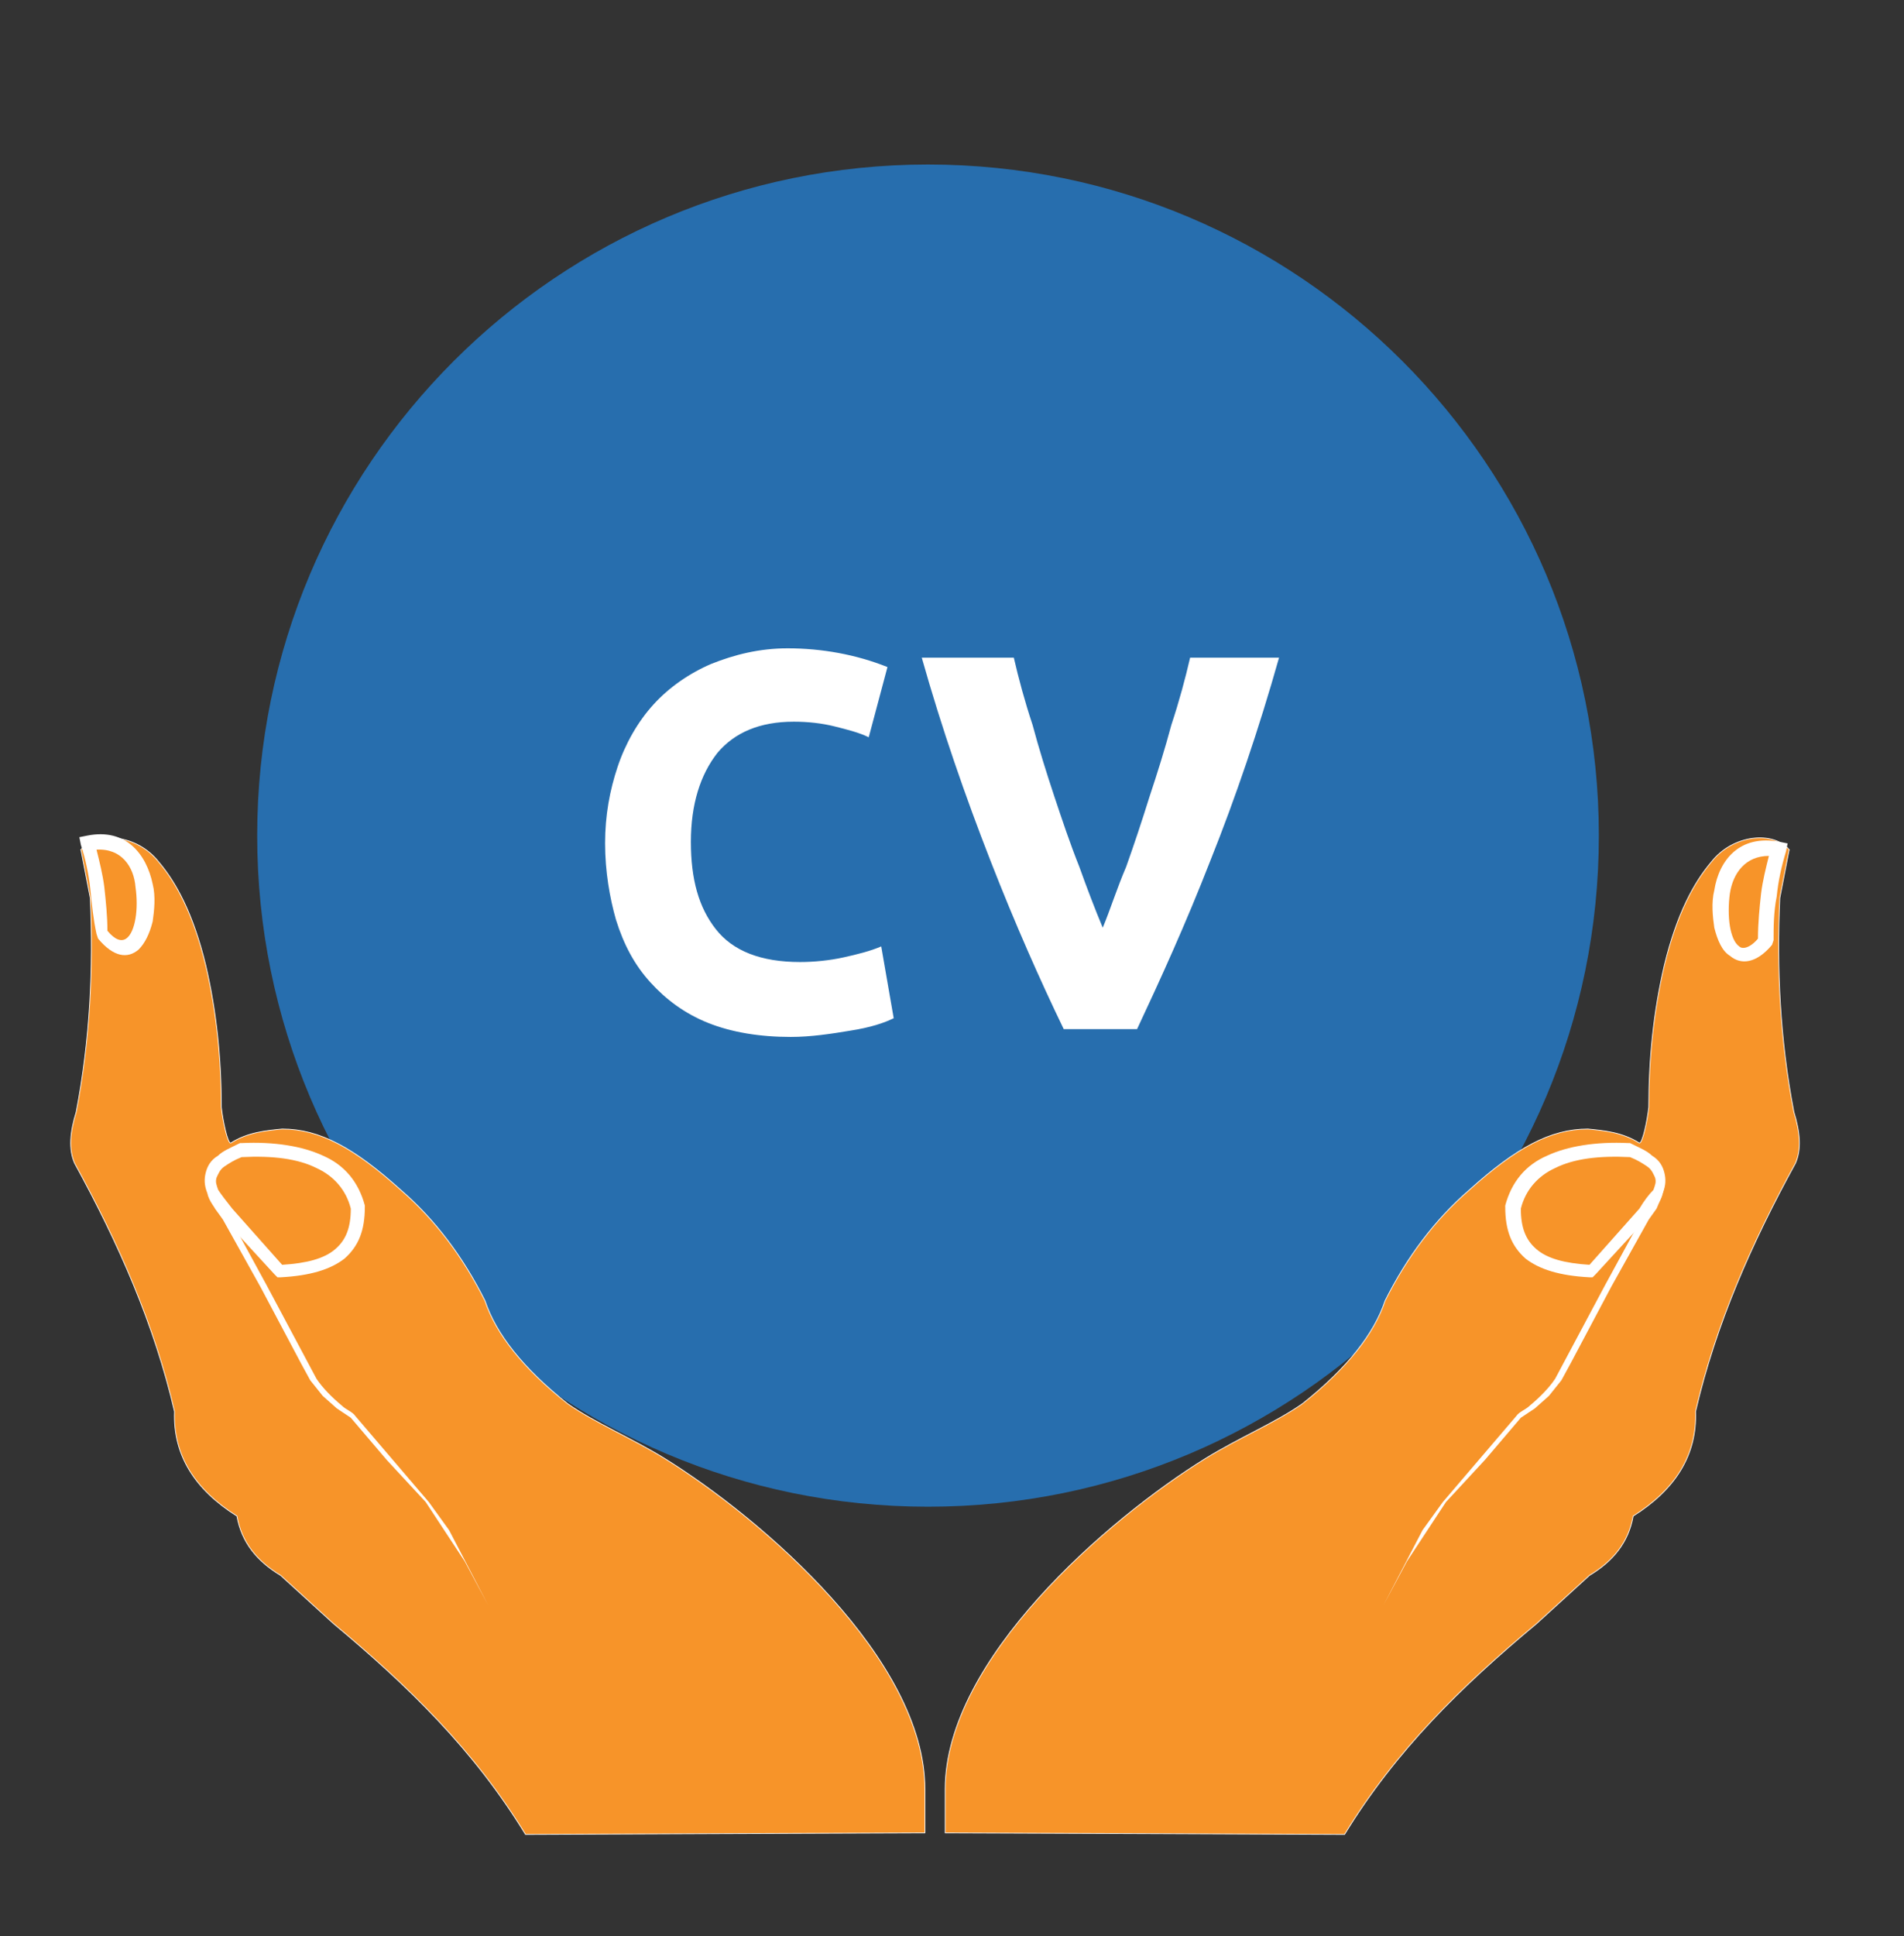 <?xml version="1.0" ?>
<svg xmlns="http://www.w3.org/2000/svg" xmlns:vectornator="http://vectornator.io" viewBox="0 0 640.531 651.039" xml:space="preserve">
	<rect x="0" y="0" width="640.531" height="651.039" fill="#333333" stroke="none"/>
	<g vectornator:layerName="Untitled">
		<path fill="#276eae" d="M86.524 281c0-124.637 101.038-225.675 225.675-225.675 124.637 0 225.676 101.038 225.676 225.675 0 124.637-101.039 225.675-225.676 225.675-124.637 0-225.675-101.038-225.675-225.675Z"/>
		<path fill="#f79429" stroke="#fff" stroke-linecap="butt" stroke-linejoin="miter" stroke-width=".25" d="M27.218 285.723c5.249-6.297 18.894-5.248 26.242 4.199 5.773 6.823 11.546 17.319 15.745 34.639 3.673 15.744 5.248 31.489 5.248 47.759.525 4.723 2.1 12.071 3.149 12.071 5.773-3.674 12.07-4.199 17.32-4.724 12.595 0 24.141 6.298 39.886 20.469 11.546 9.971 20.993 22.567 28.34 37.262 3.674 11.022 12.596 22.568 27.816 34.639 8.922 6.298 21.518 11.546 32.54 18.369 33.064 20.468 87.646 67.702 87.646 111.263v14.695c-8.923 0-134.356.525-134.356.525-17.319-28.341-39.362-49.859-64.554-70.852l-17.844-16.269c-7.872-4.724-13.12-11.022-14.695-19.944-14.17-8.922-21.518-20.468-20.993-35.163-6.823-29.39-18.894-56.681-33.589-83.447-2.1-4.724-1.574-10.497.525-17.32 4.723-24.667 5.773-48.284 4.723-71.901l-3.149-16.27Z"/>
		<path fill="#fff" d="M79.701 385.44c-2.1 1.575-4.723 3.149-6.298 5.249-2.624 3.149-4.198 6.822-3.149 10.496l.525 1.575 1.575 3.674 2.624 3.673 12.596 22.568 13.645 25.716 3.149 5.773 4.199 5.249 4.723 4.198 4.723 3.149 12.071 14.171 13.121 14.17 13.121 19.943 7.872 14.695-13.121-25.191-6.822-9.447-24.667-28.866c-1.05-1.574-3.149-2.099-4.724-3.673-3.148-2.624-6.297-5.773-8.397-8.922l-16.794-31.49-12.596-23.092c-2.1-3.674-5.773-7.348-4.199-12.071.525-1.575 1.575-3.149 2.624-4.724 1.575-1.574 3.674-3.149 5.774-4.723.524-.525 1.05-1.05.524-1.575-.524-1.049-1.574-1.049-2.099-.525Z"/>
		<path fill="#f79429" d="m76.552 408.008 17.32 19.419c18.368-1.05 26.766-6.823 26.766-20.994-3.674-14.695-17.845-20.468-39.362-19.418-12.596 4.199-13.121 11.546-4.724 20.993Z"/>
		<path fill="#fff" d="m78.127 406.434 16.794 18.893c8.397-.525 14.17-2.099 17.844-5.248 3.674-3.149 5.248-7.348 5.248-13.645-1.574-6.298-5.773-11.022-11.546-13.646-6.298-3.149-14.695-4.199-25.191-3.674-2.625 1.05-4.199 2.1-5.773 3.149-1.575 1.05-2.1 2.624-2.625 3.674-.525 1.574 0 2.624.525 4.199 1.05 1.574 2.624 3.673 4.724 6.298Zm14.17 22.042-17.844-19.418c-2.1-2.624-4.199-5.249-4.724-7.873-1.05-2.624-1.05-4.723-.524-6.822.524-2.1 1.574-4.199 4.198-5.774 1.575-1.574 4.199-2.624 7.348-4.198h.525c11.02-.525 20.468 1.049 27.291 4.198 7.347 3.149 12.071 8.922 14.17 16.795v.525c0 7.872-2.099 13.12-6.823 17.319-4.723 3.674-11.546 5.773-21.518 6.298h-1.05l-1.05-1.05Z"/>
		<path fill="#f79429" d="M29.843 283.624c2.624 9.972 4.198 19.944 4.198 30.44 17.32 20.468 24.667-36.213-4.198-30.44Z"/>
		<path fill="#fff" d="M32.467 285.723c1.05 4.199 2.099 8.398 2.624 12.596.525 4.724 1.05 9.972 1.05 14.695 2.624 3.149 4.723 3.674 6.297 2.625 1.575-1.05 2.624-3.674 3.15-6.823.524-3.149.524-6.823 0-10.497-.525-6.823-4.724-13.12-13.121-12.596Zm-2.1 13.121c-.524-4.723-1.574-9.972-3.149-14.695l-.524-2.624 2.624-.525c13.12-2.624 19.943 6.298 22.043 16.27 1.05 4.198.524 8.922 0 12.595-1.05 4.199-2.625 7.348-4.724 9.447-3.674 3.149-8.397 2.624-13.645-3.673l-.525-1.575c-1.05-4.723-1.575-9.972-2.1-15.22Z"/>
		<path fill="#f79429" stroke="#fdfdfe" stroke-linecap="butt" stroke-linejoin="miter" stroke-width=".25" d="M601.903 285.723c-5.248-6.297-18.893-5.248-26.241 4.199-5.773 6.823-11.546 17.319-15.745 34.639-3.673 15.744-5.248 31.489-5.248 47.759-.525 4.723-2.099 12.071-3.149 12.071-5.773-3.674-12.071-4.199-17.319-4.724-12.596 0-24.142 6.298-39.887 20.469-11.546 9.971-20.993 22.567-28.341 37.262-3.673 11.022-12.595 22.568-27.815 34.639-8.922 6.298-21.518 11.546-32.54 18.369-33.064 20.468-87.646 67.702-87.646 111.263v14.695c8.922 0 134.356.525 134.356.525 17.319-28.341 39.362-49.859 64.554-70.852l17.844-16.269c7.872-4.724 13.12-11.022 14.695-19.944 14.17-8.922 21.518-20.468 20.993-35.163 6.823-29.39 18.894-56.681 33.589-83.447 2.099-4.724 1.574-10.497-.525-17.32-4.724-24.667-5.773-48.284-4.724-71.901l3.149-16.27Z"/>
		<path fill="#fff" d="M549.946 385.44c2.099 1.575 4.723 3.149 6.297 5.249 2.625 3.149 4.199 6.822 3.149 10.496l-.524 1.575-1.575 3.674-2.624 3.673-12.596 22.568-13.645 25.716-3.149 5.773-4.199 5.249-4.723 4.198-4.724 3.149-12.071 14.171-13.12 14.17-13.121 19.943-7.872 14.695 13.12-25.191 6.823-9.447 24.667-28.866c1.049-1.574 3.149-2.099 4.723-3.673 3.149-2.624 6.298-5.773 8.397-8.922l16.795-31.49 12.596-23.092c2.099-3.674 5.773-7.348 4.198-12.071-.525-1.575-1.574-3.149-2.624-4.724-1.574-1.574-3.674-3.149-5.773-4.723-.525-.525-1.05-1.05-.525-1.575.525-1.049 1.05-1.049 2.1-.525Z"/>
		<path fill="#f79429" d="m553.095 408.008-17.32 19.419c-18.369-1.05-26.766-6.823-26.766-20.994 3.674-14.695 17.844-20.468 39.362-19.418 12.071 4.199 12.596 11.546 4.724 20.993Z"/>
		<path fill="#fff" d="m551.52 406.434-16.794 18.893c-8.398-.525-14.171-2.099-17.844-5.248-3.674-3.149-5.249-7.348-5.249-13.645 1.575-6.298 5.773-11.022 11.546-13.646 6.298-3.149 14.696-4.199 25.192-3.674 2.624 1.05 4.199 2.1 5.773 3.149 1.575 1.05 2.099 2.624 2.624 3.674.525 1.574 0 2.624-.525 4.199-1.574 1.574-3.148 3.673-4.723 6.298Zm-14.695 22.042 17.844-19.418c2.099-2.624 4.199-5.249 4.723-7.873 1.05-2.624 1.05-4.723.525-6.822-.525-2.1-1.574-4.199-4.198-5.774-1.575-1.574-4.199-2.624-7.348-4.198h-.525c-11.021-.525-20.468 1.049-27.291 4.198-7.347 3.149-12.071 8.922-14.17 16.795v.525c0 7.872 2.099 13.12 6.823 17.319 4.723 3.674 11.546 5.773 21.518 6.298h1.049l1.05-1.05Z"/>
		<path fill="#f79429" d="M598.23 285.723c-2.625 9.972-4.199 20.469-4.199 30.965-17.844 20.993-25.192-36.738 4.199-30.965Z"/>
		<path fill="#fff" d="M595.081 287.823c-1.05 4.198-2.1 8.397-2.624 12.596-.525 4.723-1.05 9.971-1.05 15.22-2.624 3.148-5.248 3.673-6.298 2.624-1.575-1.05-2.624-3.674-3.149-6.823-.525-3.149-.525-7.348 0-11.021 1.05-6.823 5.248-12.596 13.121-12.596Zm2.624 13.645c.525-5.248 1.574-9.971 3.149-15.22l.525-2.624-2.625-.525c-13.645-2.624-20.468 6.298-22.042 16.27-1.05 4.199-.525 8.922 0 12.596 1.049 4.198 2.624 7.872 5.248 9.447 3.674 3.149 8.922 2.624 14.17-3.674l.525-1.575c0-4.198 0-9.446 1.05-14.695Z"/>
		<g fill="#fff">
			<path d="M203.56 283.624c0-9.447 1.575-17.844 4.199-25.716 2.624-7.873 6.822-15.22 12.071-20.993 5.248-5.774 12.071-10.497 19.418-13.646 7.873-3.149 16.27-5.248 25.717-5.248 11.546 0 23.092 2.099 33.589 6.298l-6.298 23.617c-3.149-1.575-7.348-2.624-11.546-3.674-4.199-1.05-8.922-1.574-13.646-1.574-11.546 0-19.943 3.673-25.716 10.496-5.773 7.348-8.922 17.319-8.922 29.915s2.624 22.043 8.397 29.391c5.773 7.347 15.22 11.021 28.34 11.021 4.724 0 9.972-.525 14.696-1.575 4.723-1.049 8.922-2.099 12.595-3.673l4.199 24.142c-3.149 1.574-7.872 3.149-14.695 4.198-6.298 1.05-13.121 2.1-19.944 2.1-10.496 0-19.943-1.575-27.815-4.724-7.873-3.149-14.171-7.872-19.419-13.645-5.248-5.773-8.922-12.596-11.546-20.993-2.099-7.348-3.674-16.27-3.674-25.717ZM357.859 346.078c-7.872-16.269-16.27-35.163-24.667-56.681-8.397-21.518-16.269-44.085-23.092-68.227h30.965c1.574 6.823 3.673 14.695 6.298 22.567 2.099 7.873 4.723 16.27 7.347 24.142 2.624 7.873 5.248 15.745 8.397 23.618 2.624 7.347 5.249 14.17 7.873 20.468 2.624-6.298 4.723-13.121 7.872-20.468 2.624-7.348 5.248-15.22 7.873-23.618 2.624-7.872 5.248-16.269 7.347-24.142 2.624-7.872 4.724-15.744 6.298-22.567h29.915c-6.823 24.142-14.695 47.234-23.092 68.227-8.397 21.518-16.795 39.887-24.667 56.681h-24.667Z"/>
		</g>
	</g>
</svg>